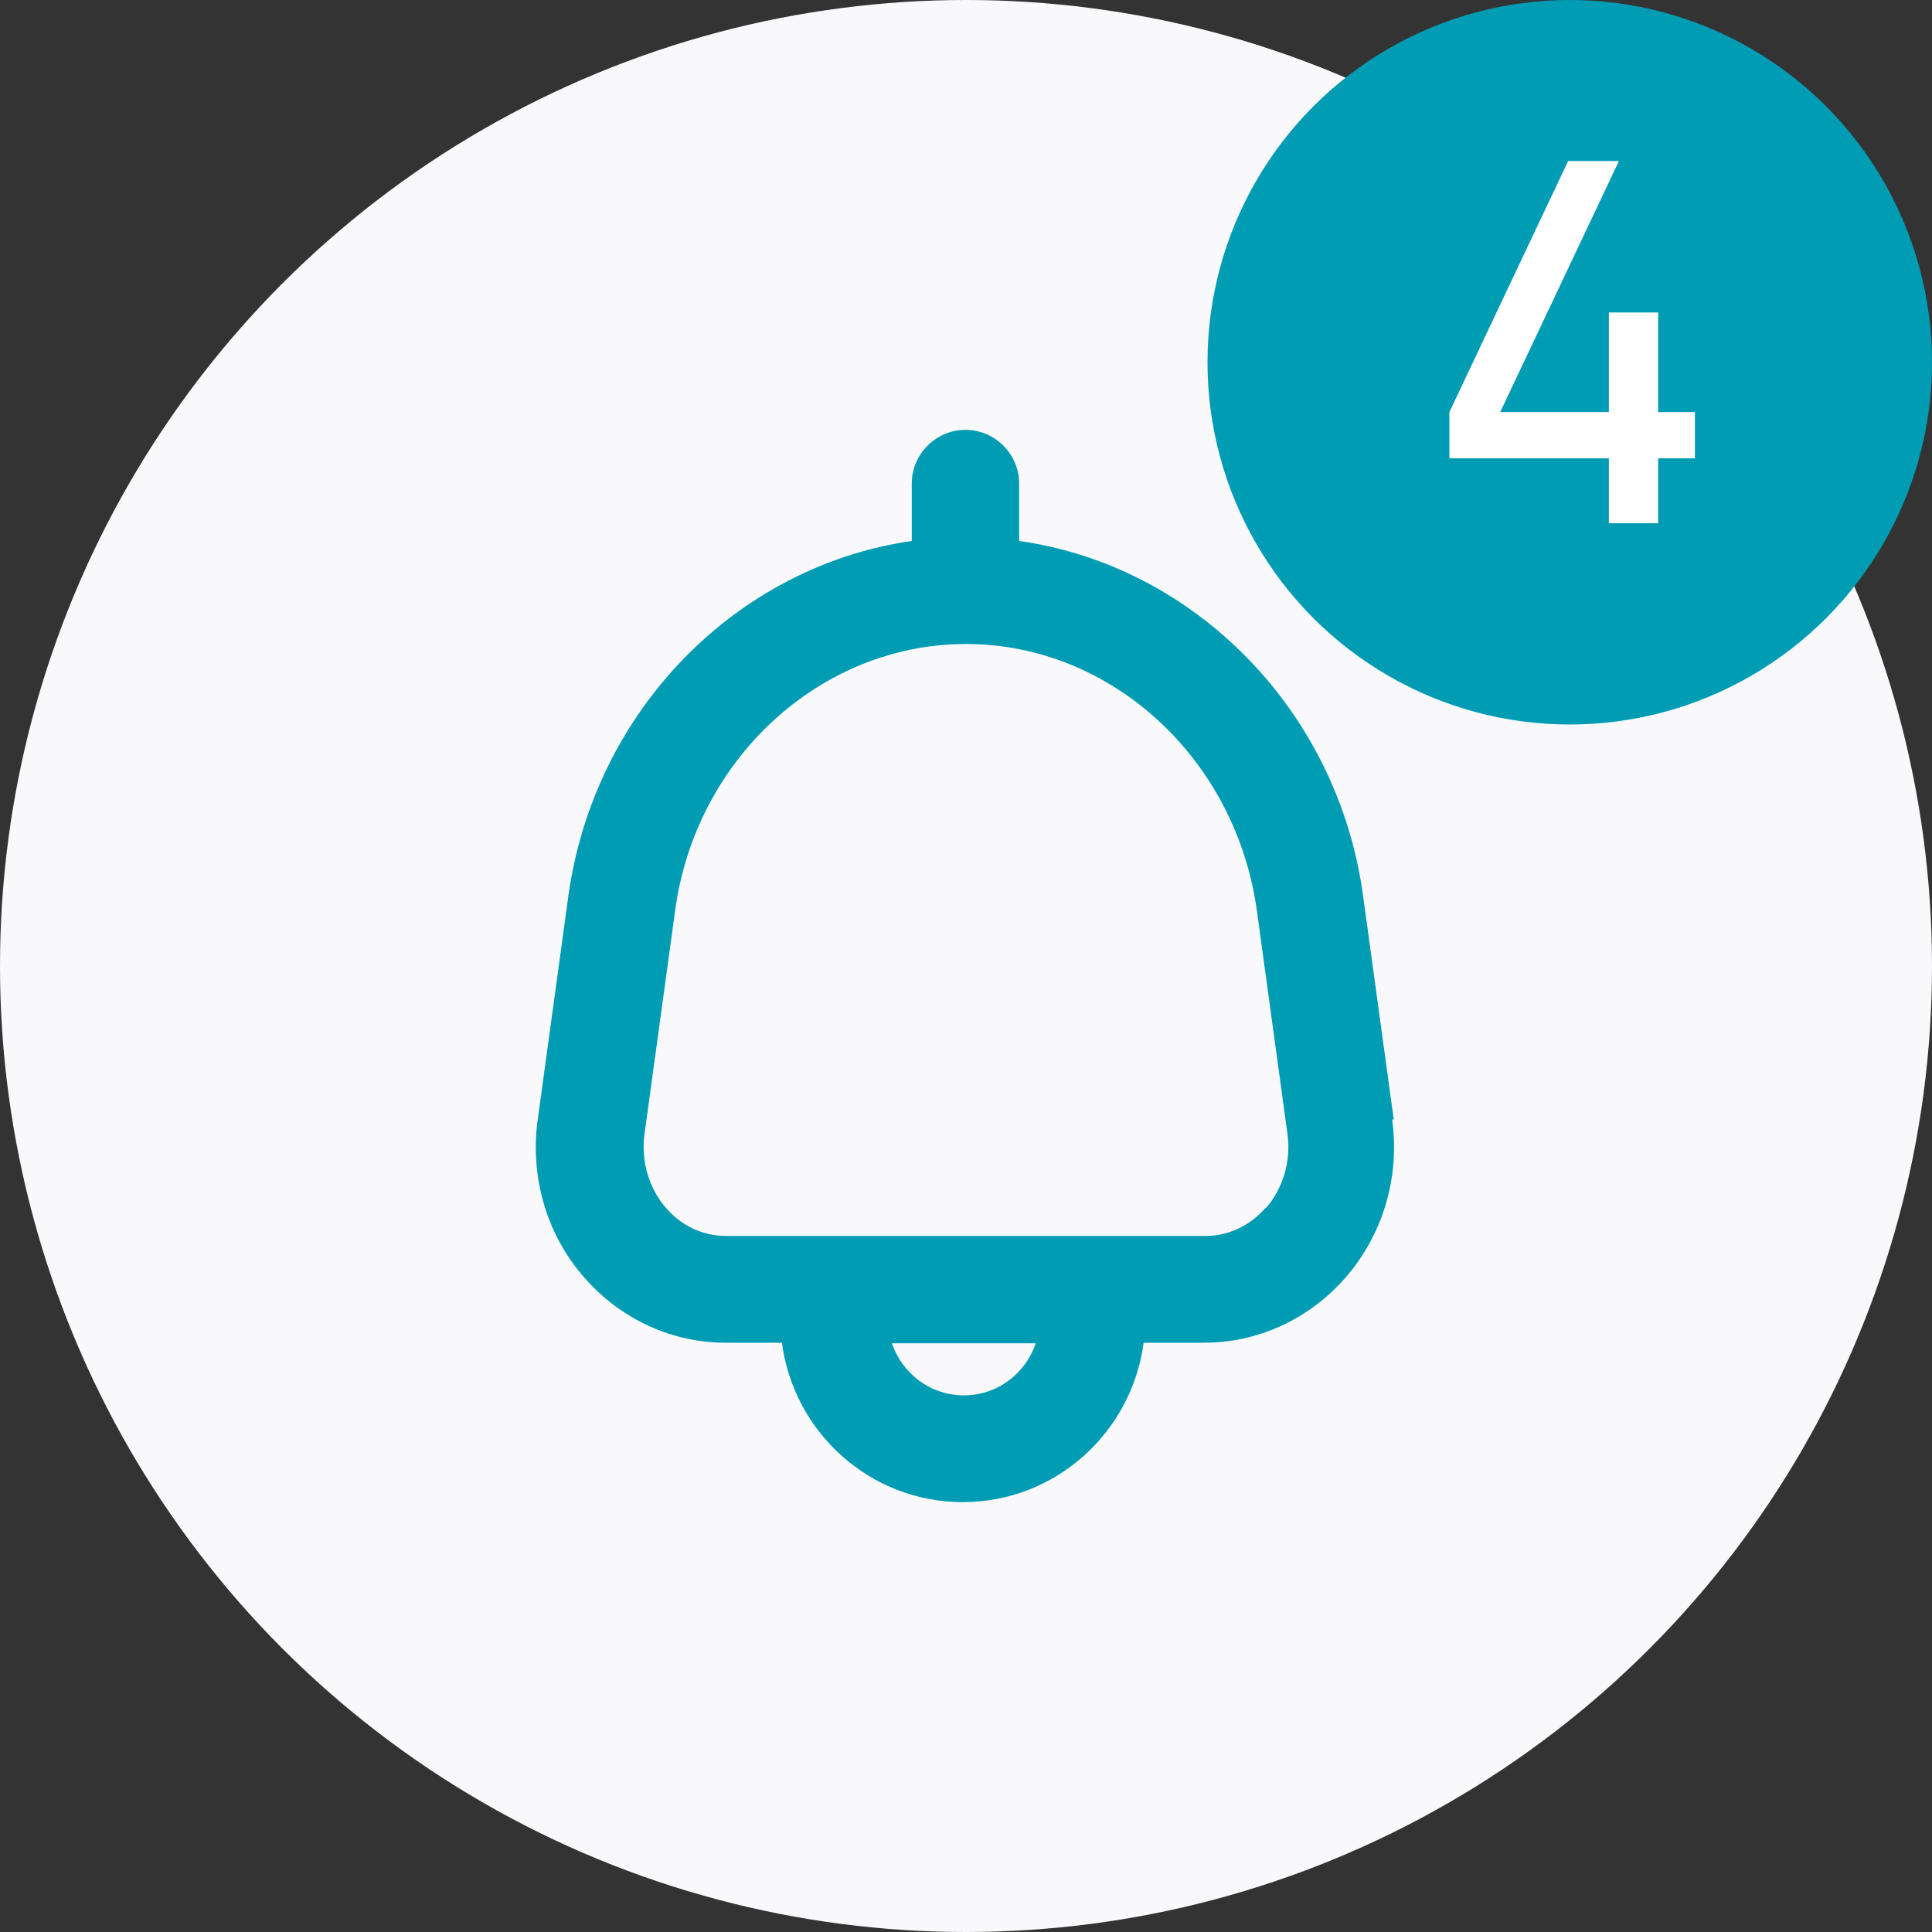 <svg width="48" height="48" viewBox="0 0 48 48" fill="none" xmlns="http://www.w3.org/2000/svg">
<rect x="0" y="0" width="48" height="48" fill="#333333" stroke="none"/>
<circle cx="24" cy="24" r="24" fill="#F9F9FB"/>
<path d="M34.627 27.813L33.867 22.267C33.24 17.64 29.667 14.053 25.32 13.44V12.013C25.32 11.28 24.72 10.68 23.987 10.68C23.253 10.68 22.653 11.28 22.653 12.013V13.44C18.307 14.067 14.76 17.64 14.12 22.267L13.36 27.813C13.16 29.253 13.587 30.693 14.533 31.76C15.427 32.773 16.693 33.36 18.027 33.36H19.427C19.72 35.587 21.613 37.32 23.92 37.32C26.227 37.32 28.12 35.587 28.413 33.36H29.92C31.253 33.36 32.52 32.773 33.413 31.76C34.36 30.68 34.787 29.24 34.587 27.813H34.627ZM23.947 34.667C23.107 34.667 22.413 34.12 22.16 33.373H25.733C25.48 34.12 24.787 34.667 23.947 34.667ZM31.44 30.013C31.053 30.453 30.52 30.707 29.947 30.707H18.04C17.467 30.707 16.947 30.467 16.547 30.013C16.12 29.52 15.92 28.84 16.013 28.173L16.773 22.627C17.28 18.853 20.387 16 24 16C27.613 16 30.707 18.853 31.227 22.627L31.987 28.173C32.08 28.84 31.88 29.52 31.453 30.013H31.44Z" fill="#009CB4"/>
<circle cx="39" cy="9" r="9" fill="#009CB4"/>
<path d="M42.11 10.238V11.387H41.197V13H39.972V11.387H36.01V10.238L38.96 4H40.222L37.272 10.238H39.972V7.763H41.197V10.238H42.11Z" fill="white"/>
</svg>
